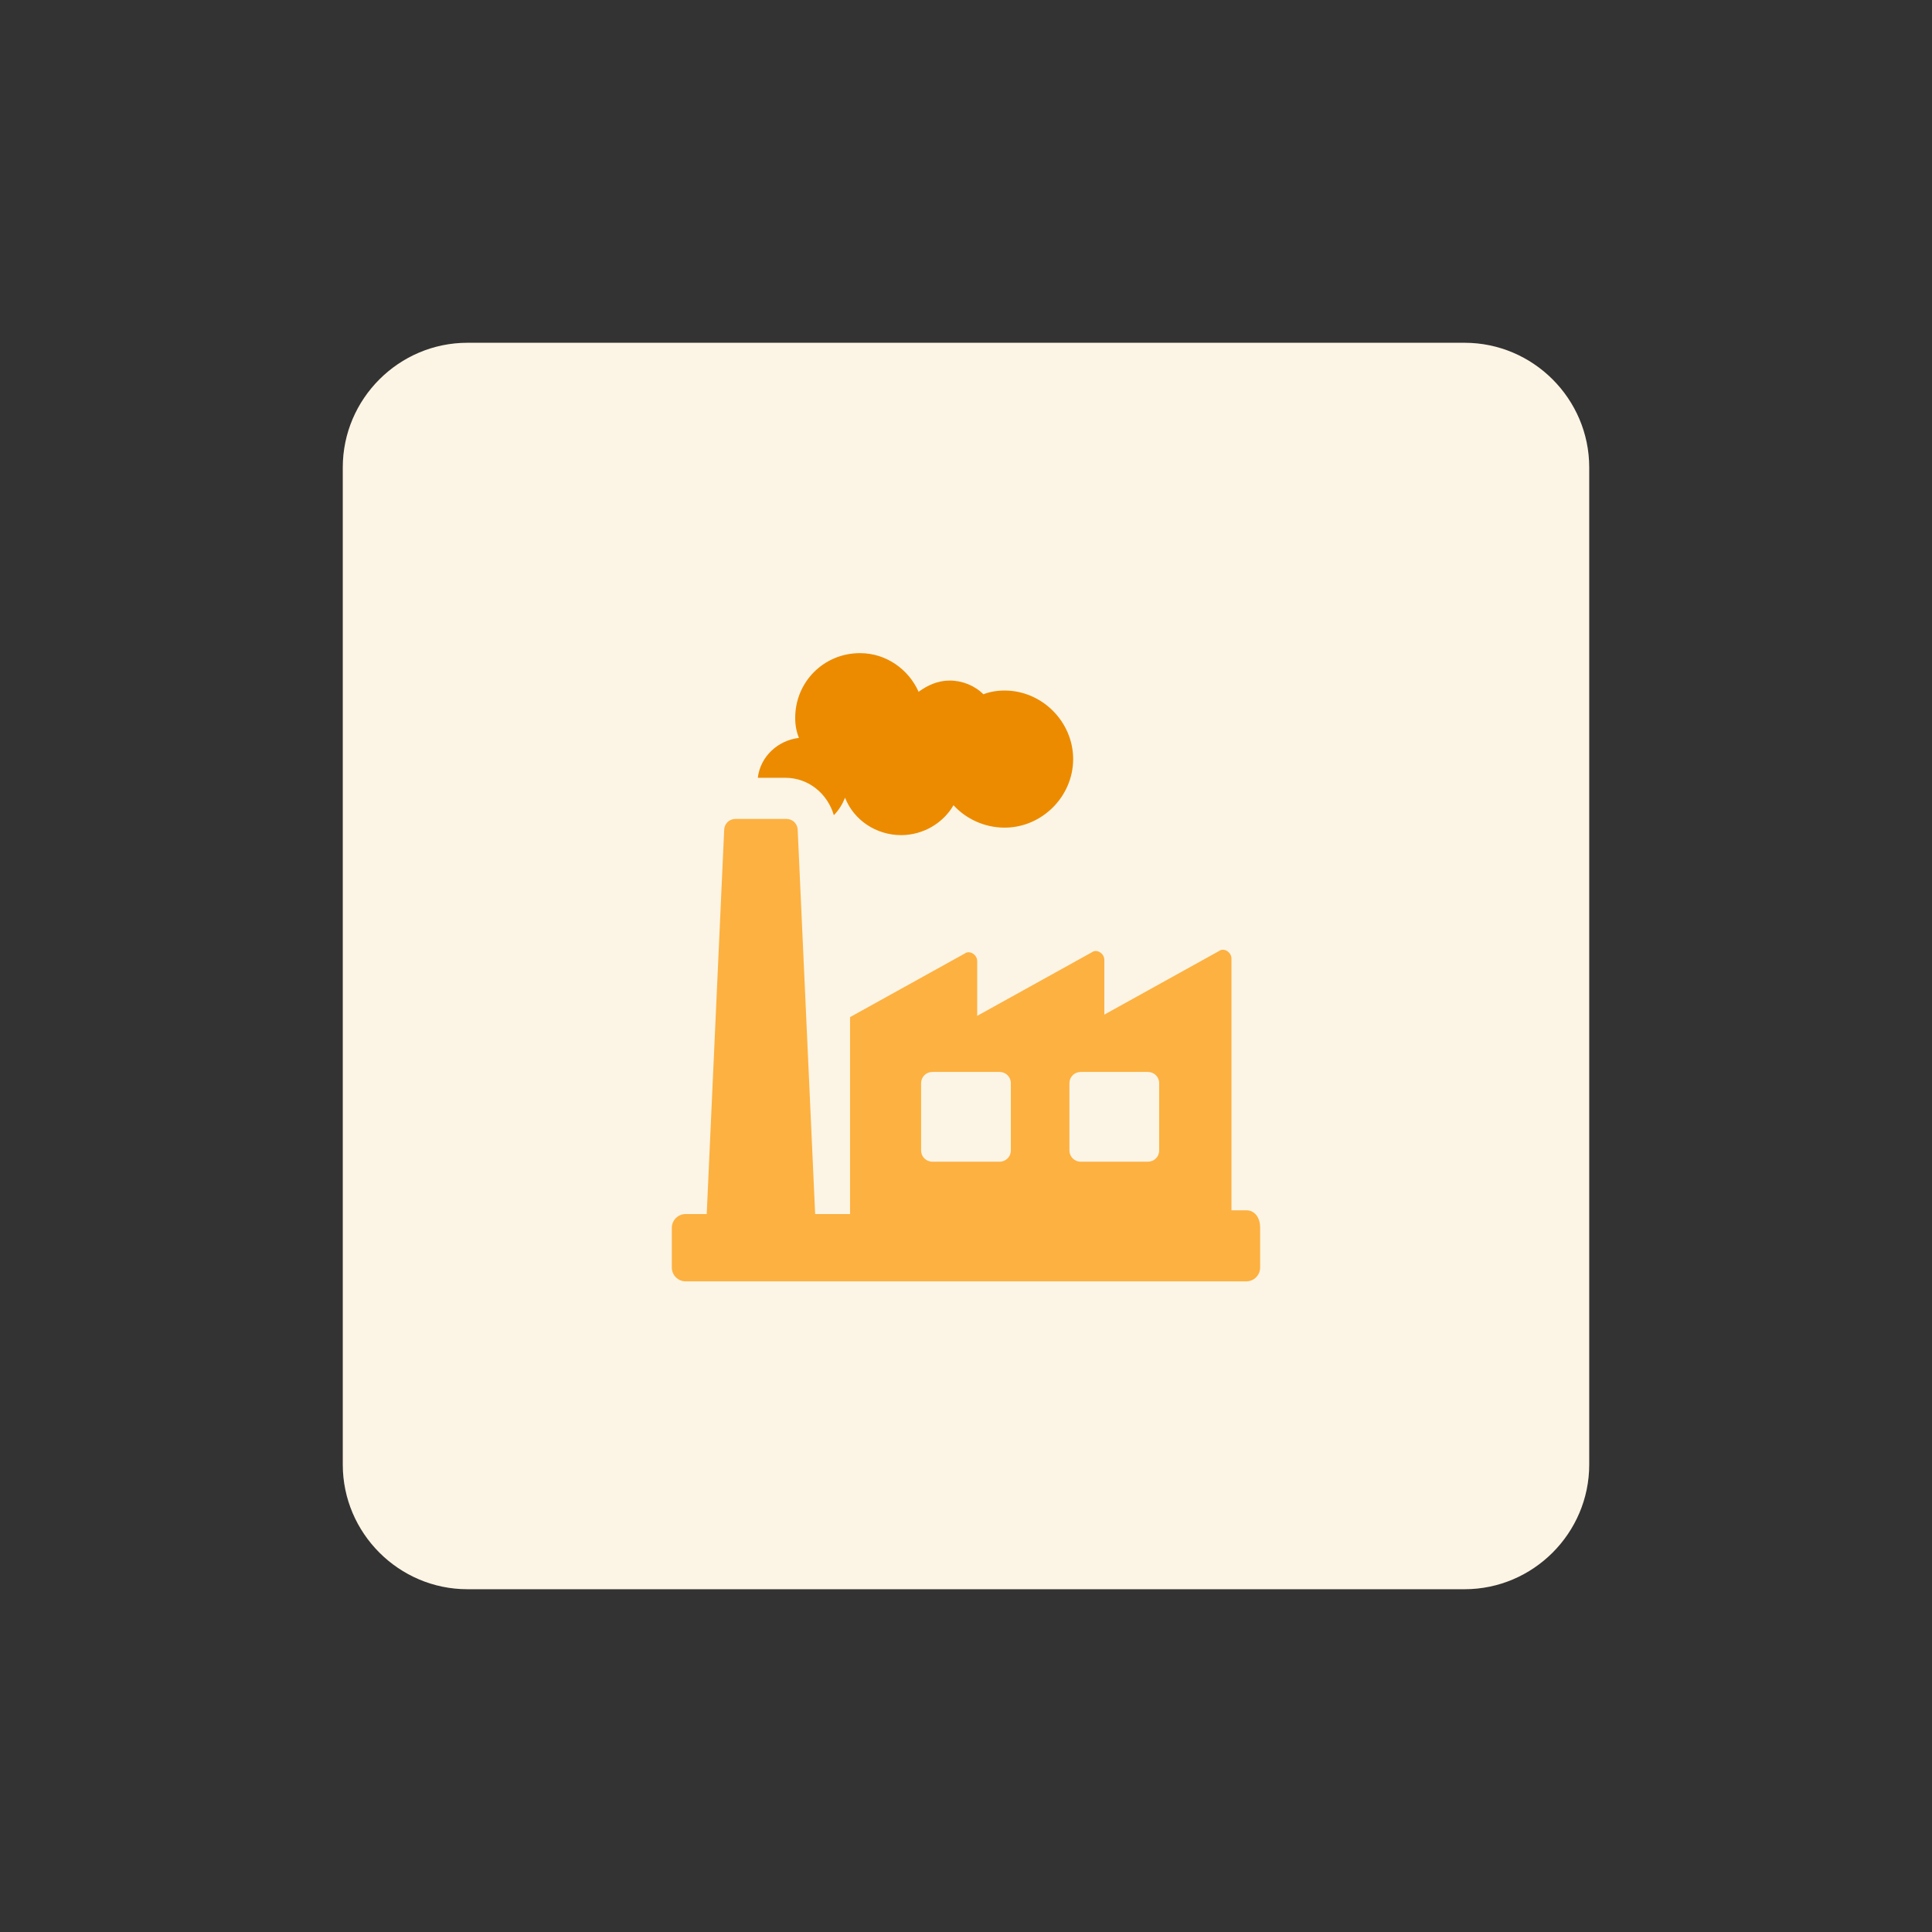 <svg width="155" height="155" viewBox="0 0 155 155" fill="none" xmlns="http://www.w3.org/2000/svg">
<rect x="0" y="0" width="155" height="155" fill="#333333" stroke="none"/>
<path d="M37.5 27.5H117.5C123 27.5 127.5 32 127.5 37.5V117.5C127.5 123 123 127.5 117.5 127.5H37.5C32 127.5 27.5 123 27.5 117.5V37.5C27.5 32 32 27.5 37.5 27.5Z" fill="#FCF5E5"/>
<path d="M60.797 62.4H62.997C64.897 62.4 66.397 63.7 66.897 65.4C67.297 65 67.597 64.5 67.797 64C68.497 65.8 70.297 67 72.297 67C74.097 67 75.697 66 76.497 64.6C77.497 65.7 78.997 66.4 80.597 66.4C83.597 66.4 86.097 63.9 86.097 60.9C86.097 57.9 83.597 55.4 80.597 55.4C79.997 55.4 79.397 55.5 78.897 55.7C78.197 55 77.197 54.6 76.197 54.6C75.197 54.6 74.397 55 73.697 55.5C72.897 53.7 71.097 52.4 68.997 52.4C66.097 52.4 63.797 54.7 63.797 57.6C63.797 58.2 63.897 58.7 64.097 59.2C62.397 59.4 60.997 60.7 60.797 62.4Z" fill="#EC8B00"/>
<path d="M99.998 97.1H98.798V76.9C98.798 76.4 98.198 76 97.798 76.3L88.598 81.4V77C88.598 76.5 87.998 76.1 87.598 76.4L78.398 81.5V77.1C78.398 76.6 77.798 76.2 77.398 76.5L68.198 81.6V97.4H65.398L63.998 66.6C63.998 66.1 63.598 65.7 63.098 65.7H58.998C58.498 65.7 58.098 66.1 58.098 66.6L56.698 97.4H54.998C54.398 97.4 53.898 97.9 53.898 98.5V101.7C53.898 102.3 54.398 102.8 54.998 102.8H99.998C100.598 102.8 101.098 102.3 101.098 101.7V98.5C101.098 97.6 100.598 97.1 99.998 97.1ZM85.798 86.9C85.798 86.4 86.198 86 86.698 86H92.098C92.598 86 92.998 86.4 92.998 86.9V92.3C92.998 92.8 92.598 93.2 92.098 93.2H86.698C86.198 93.2 85.798 92.8 85.798 92.3V86.9ZM73.898 86.9C73.898 86.4 74.298 86 74.798 86H80.198C80.698 86 81.098 86.4 81.098 86.9V92.3C81.098 92.8 80.698 93.2 80.198 93.2H74.798C74.298 93.2 73.898 92.8 73.898 92.3V86.9Z" fill="#FDB141"/>
</svg>
